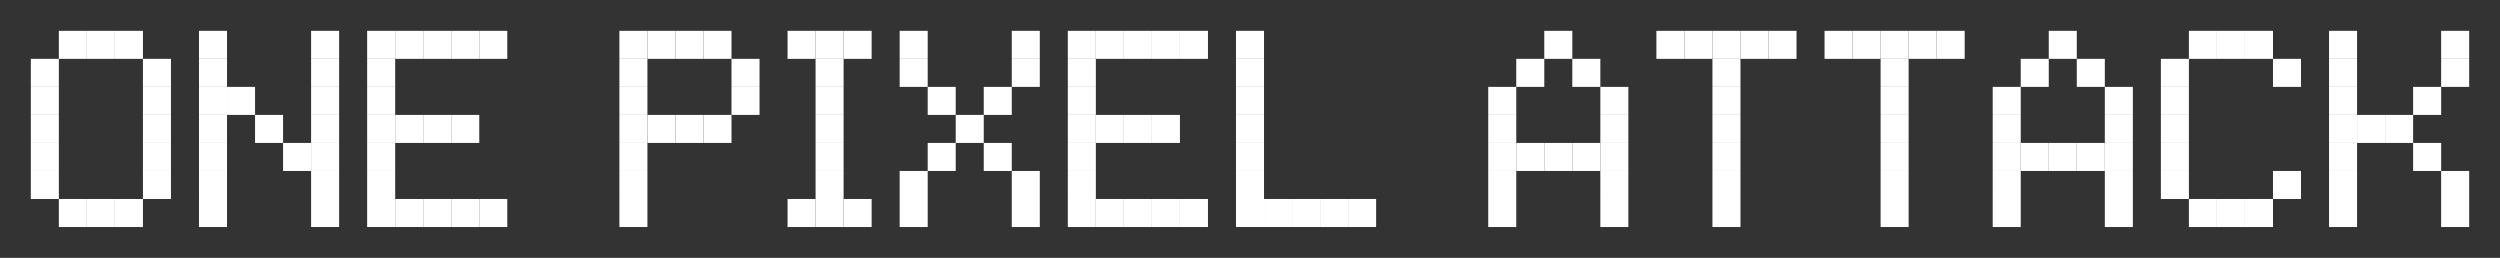 <svg xmlns="http://www.w3.org/2000/svg" viewBox="0 0 892 92" color="#ffffff">

    <rect x="0" y="0" width="892" height="92" fill="#333333" stroke="none"/>

    <rect x="31" y="11" width="10" height="10" fill="currentColor"/>
    <rect x="21" y="11" width="10" height="10" fill="currentColor"/>
    <rect x="11" y="21" width="10" height="10" fill="currentColor"/>
    <rect x="11" y="31" width="10" height="10" fill="currentColor"/>
    <rect x="11" y="41" width="10" height="10" fill="currentColor"/>
    <rect x="11" y="51" width="10" height="10" fill="currentColor"/>
    <rect x="11" y="61" width="10" height="10" fill="currentColor"/>
    <rect x="21" y="71" width="10" height="10" fill="currentColor"/>
    <rect x="31" y="71" width="10" height="10" fill="currentColor"/>
    <rect x="41" y="71" width="10" height="10" fill="currentColor"/>
    <rect x="51" y="61" width="10" height="10" fill="currentColor"/>
    <rect x="51" y="51" width="10" height="10" fill="currentColor"/>
    <rect x="51" y="41" width="10" height="10" fill="currentColor"/>
    <rect x="51" y="31" width="10" height="10" fill="currentColor"/>
    <rect x="51" y="21" width="10" height="10" fill="currentColor"/>
    <rect x="41" y="11" width="10" height="10" fill="currentColor"/>
    <rect x="71" y="11" width="10" height="10" fill="currentColor"/>
    <rect x="71" y="21" width="10" height="10" fill="currentColor"/>
    <rect x="71" y="31" width="10" height="10" fill="currentColor"/>
    <rect x="71" y="41" width="10" height="10" fill="currentColor"/>
    <rect x="71" y="51" width="10" height="10" fill="currentColor"/>
    <rect x="71" y="61" width="10" height="10" fill="currentColor"/>
    <rect x="71" y="71" width="10" height="10" fill="currentColor"/>
    <rect x="81" y="31" width="10" height="10" fill="currentColor"/>
    <rect x="91" y="41" width="10" height="10" fill="currentColor"/>
    <rect x="101" y="51" width="10" height="10" fill="currentColor"/>
    <rect x="111" y="11" width="10" height="10" fill="currentColor"/>
    <rect x="111" y="21" width="10" height="10" fill="currentColor"/>
    <rect x="111" y="31" width="10" height="10" fill="currentColor"/>
    <rect x="111" y="41" width="10" height="10" fill="currentColor"/>
    <rect x="111" y="51" width="10" height="10" fill="currentColor"/>
    <rect x="111" y="61" width="10" height="10" fill="currentColor"/>
    <rect x="111" y="71" width="10" height="10" fill="currentColor"/>

    <rect x="131" y="11" width="10" height="10" fill="currentColor"/>
    <rect x="131" y="21" width="10" height="10" fill="currentColor"/>
    <rect x="131" y="31" width="10" height="10" fill="currentColor"/>
    <rect x="131" y="41" width="10" height="10" fill="currentColor"/>
    <rect x="131" y="51" width="10" height="10" fill="currentColor"/>
    <rect x="131" y="61" width="10" height="10" fill="currentColor"/>
    <rect x="131" y="71" width="10" height="10" fill="currentColor"/>
    <rect x="141" y="71" width="10" height="10" fill="currentColor"/>
    <rect x="151" y="71" width="10" height="10" fill="currentColor"/>
    <rect x="161" y="71" width="10" height="10" fill="currentColor"/>
    <rect x="171" y="71" width="10" height="10" fill="currentColor"/>
    <rect x="141" y="11" width="10" height="10" fill="currentColor"/>
    <rect x="151" y="11" width="10" height="10" fill="currentColor"/>
    <rect x="161" y="11" width="10" height="10" fill="currentColor"/>
    <rect x="171" y="11" width="10" height="10" fill="currentColor"/>
    <rect x="141" y="41" width="10" height="10" fill="currentColor"/>
    <rect x="151" y="41" width="10" height="10" fill="currentColor"/>
    <rect x="161" y="41" width="10" height="10" fill="currentColor"/>

    <rect x="231" y="11" width="10" height="10" fill="currentColor"/>
    <rect x="241" y="11" width="10" height="10" fill="currentColor"/>
    <rect x="251" y="11" width="10" height="10" fill="currentColor"/>
    <rect x="261" y="21" width="10" height="10" fill="currentColor"/>
    <rect x="261" y="31" width="10" height="10" fill="currentColor"/>
    <rect x="251" y="41" width="10" height="10" fill="currentColor"/>
    <rect x="241" y="41" width="10" height="10" fill="currentColor"/>
    <rect x="231" y="41" width="10" height="10" fill="currentColor"/>
    <rect x="221" y="11" width="10" height="10" fill="currentColor"/>
    <rect x="221" y="21" width="10" height="10" fill="currentColor"/>
    <rect x="221" y="31" width="10" height="10" fill="currentColor"/>
    <rect x="221" y="41" width="10" height="10" fill="currentColor"/>
    <rect x="221" y="51" width="10" height="10" fill="currentColor"/>
    <rect x="221" y="61" width="10" height="10" fill="currentColor"/>
    <rect x="221" y="71" width="10" height="10" fill="currentColor"/>

    <rect x="281" y="11" width="10" height="10" fill="currentColor"/>
    <rect x="291" y="11" width="10" height="10" fill="currentColor"/>
    <rect x="301" y="11" width="10" height="10" fill="currentColor"/>
    <rect x="291" y="21" width="10" height="10" fill="currentColor"/>
    <rect x="291" y="31" width="10" height="10" fill="currentColor"/>
    <rect x="291" y="41" width="10" height="10" fill="currentColor"/>
    <rect x="291" y="51" width="10" height="10" fill="currentColor"/>
    <rect x="291" y="61" width="10" height="10" fill="currentColor"/>
    <rect x="281" y="71" width="10" height="10" fill="currentColor"/>
    <rect x="291" y="71" width="10" height="10" fill="currentColor"/>
    <rect x="301" y="71" width="10" height="10" fill="currentColor"/>

    <rect x="321" y="11" width="10" height="10" fill="currentColor"/>
    <rect x="321" y="21" width="10" height="10" fill="currentColor"/>
    <rect x="331" y="31" width="10" height="10" fill="currentColor"/>
    <rect x="341" y="41" width="10" height="10" fill="currentColor"/>
    <rect x="351" y="51" width="10" height="10" fill="currentColor"/>
    <rect x="361" y="61" width="10" height="10" fill="currentColor"/>
    <rect x="361" y="71" width="10" height="10" fill="currentColor"/>
    <rect x="361" y="11" width="10" height="10" fill="currentColor"/>
    <rect x="361" y="21" width="10" height="10" fill="currentColor"/>
    <rect x="351" y="31" width="10" height="10" fill="currentColor"/>
    <rect x="331" y="51" width="10" height="10" fill="currentColor"/>
    <rect x="321" y="61" width="10" height="10" fill="currentColor"/>
    <rect x="321" y="71" width="10" height="10" fill="currentColor"/>

    <rect x="381" y="11" width="10" height="10" fill="currentColor"/>
    <rect x="381" y="21" width="10" height="10" fill="currentColor"/>
    <rect x="381" y="31" width="10" height="10" fill="currentColor"/>
    <rect x="381" y="41" width="10" height="10" fill="currentColor"/>
    <rect x="381" y="51" width="10" height="10" fill="currentColor"/>
    <rect x="381" y="61" width="10" height="10" fill="currentColor"/>
    <rect x="381" y="71" width="10" height="10" fill="currentColor"/>
    <rect x="391" y="71" width="10" height="10" fill="currentColor"/>
    <rect x="401" y="71" width="10" height="10" fill="currentColor"/>
    <rect x="411" y="71" width="10" height="10" fill="currentColor"/>
    <rect x="421" y="71" width="10" height="10" fill="currentColor"/>
    <rect x="391" y="11" width="10" height="10" fill="currentColor"/>
    <rect x="401" y="11" width="10" height="10" fill="currentColor"/>
    <rect x="411" y="11" width="10" height="10" fill="currentColor"/>
    <rect x="421" y="11" width="10" height="10" fill="currentColor"/>
    <rect x="391" y="41" width="10" height="10" fill="currentColor"/>
    <rect x="401" y="41" width="10" height="10" fill="currentColor"/>
    <rect x="411" y="41" width="10" height="10" fill="currentColor"/>

    <rect x="441" y="11" width="10" height="10" fill="currentColor"/>
    <rect x="441" y="21" width="10" height="10" fill="currentColor"/>
    <rect x="441" y="31" width="10" height="10" fill="currentColor"/>
    <rect x="441" y="41" width="10" height="10" fill="currentColor"/>
    <rect x="441" y="51" width="10" height="10" fill="currentColor"/>
    <rect x="441" y="61" width="10" height="10" fill="currentColor"/>
    <rect x="441" y="71" width="10" height="10" fill="currentColor"/>
    <rect x="451" y="71" width="10" height="10" fill="currentColor"/>
    <rect x="461" y="71" width="10" height="10" fill="currentColor"/>
    <rect x="471" y="71" width="10" height="10" fill="currentColor"/>
    <rect x="481" y="71" width="10" height="10" fill="currentColor"/>

    <rect x="551" y="11" width="10" height="10" fill="currentColor"/>
    <rect x="541" y="21" width="10" height="10" fill="currentColor"/>
    <rect x="531" y="31" width="10" height="10" fill="currentColor"/>
    <rect x="531" y="41" width="10" height="10" fill="currentColor"/>
    <rect x="531" y="51" width="10" height="10" fill="currentColor"/>
    <rect x="531" y="61" width="10" height="10" fill="currentColor"/>
    <rect x="531" y="71" width="10" height="10" fill="currentColor"/>
    <rect x="561" y="21" width="10" height="10" fill="currentColor"/>
    <rect x="571" y="31" width="10" height="10" fill="currentColor"/>
    <rect x="571" y="41" width="10" height="10" fill="currentColor"/>
    <rect x="571" y="51" width="10" height="10" fill="currentColor"/>
    <rect x="571" y="61" width="10" height="10" fill="currentColor"/>
    <rect x="571" y="71" width="10" height="10" fill="currentColor"/>
    <rect x="541" y="51" width="10" height="10" fill="currentColor"/>
    <rect x="551" y="51" width="10" height="10" fill="currentColor"/>
    <rect x="561" y="51" width="10" height="10" fill="currentColor"/>

    <rect x="591" y="11" width="10" height="10" fill="currentColor"/>
    <rect x="601" y="11" width="10" height="10" fill="currentColor"/>
    <rect x="611" y="11" width="10" height="10" fill="currentColor"/>
    <rect x="621" y="11" width="10" height="10" fill="currentColor"/>
    <rect x="631" y="11" width="10" height="10" fill="currentColor"/>
    <rect x="611" y="21" width="10" height="10" fill="currentColor"/>
    <rect x="611" y="31" width="10" height="10" fill="currentColor"/>
    <rect x="611" y="41" width="10" height="10" fill="currentColor"/>
    <rect x="611" y="51" width="10" height="10" fill="currentColor"/>
    <rect x="611" y="61" width="10" height="10" fill="currentColor"/>
    <rect x="611" y="71" width="10" height="10" fill="currentColor"/>

    <rect x="651" y="11" width="10" height="10" fill="currentColor"/>
    <rect x="661" y="11" width="10" height="10" fill="currentColor"/>
    <rect x="671" y="11" width="10" height="10" fill="currentColor"/>
    <rect x="681" y="11" width="10" height="10" fill="currentColor"/>
    <rect x="691" y="11" width="10" height="10" fill="currentColor"/>
    <rect x="671" y="21" width="10" height="10" fill="currentColor"/>
    <rect x="671" y="31" width="10" height="10" fill="currentColor"/>
    <rect x="671" y="41" width="10" height="10" fill="currentColor"/>
    <rect x="671" y="51" width="10" height="10" fill="currentColor"/>
    <rect x="671" y="61" width="10" height="10" fill="currentColor"/>
    <rect x="671" y="71" width="10" height="10" fill="currentColor"/>

    <rect x="731" y="11" width="10" height="10" fill="currentColor"/>
    <rect x="721" y="21" width="10" height="10" fill="currentColor"/>
    <rect x="711" y="31" width="10" height="10" fill="currentColor"/>
    <rect x="711" y="41" width="10" height="10" fill="currentColor"/>
    <rect x="711" y="51" width="10" height="10" fill="currentColor"/>
    <rect x="711" y="61" width="10" height="10" fill="currentColor"/>
    <rect x="711" y="71" width="10" height="10" fill="currentColor"/>
    <rect x="741" y="21" width="10" height="10" fill="currentColor"/>
    <rect x="751" y="31" width="10" height="10" fill="currentColor"/>
    <rect x="751" y="41" width="10" height="10" fill="currentColor"/>
    <rect x="751" y="51" width="10" height="10" fill="currentColor"/>
    <rect x="751" y="61" width="10" height="10" fill="currentColor"/>
    <rect x="751" y="71" width="10" height="10" fill="currentColor"/>
    <rect x="721" y="51" width="10" height="10" fill="currentColor"/>
    <rect x="731" y="51" width="10" height="10" fill="currentColor"/>
    <rect x="741" y="51" width="10" height="10" fill="currentColor"/>

    <rect x="811" y="21" width="10" height="10" fill="currentColor"/>
    <rect x="801" y="11" width="10" height="10" fill="currentColor"/>
    <rect x="791" y="11" width="10" height="10" fill="currentColor"/>
    <rect x="781" y="11" width="10" height="10" fill="currentColor"/>
    <rect x="771" y="21" width="10" height="10" fill="currentColor"/>
    <rect x="771" y="31" width="10" height="10" fill="currentColor"/>
    <rect x="771" y="41" width="10" height="10" fill="currentColor"/>
    <rect x="771" y="51" width="10" height="10" fill="currentColor"/>
    <rect x="771" y="61" width="10" height="10" fill="currentColor"/>
    <rect x="781" y="71" width="10" height="10" fill="currentColor"/>
    <rect x="791" y="71" width="10" height="10" fill="currentColor"/>
    <rect x="801" y="71" width="10" height="10" fill="currentColor"/>
    <rect x="811" y="61" width="10" height="10" fill="currentColor"/>

    <rect x="831" y="11" width="10" height="10" fill="currentColor"/>
    <rect x="831" y="21" width="10" height="10" fill="currentColor"/>
    <rect x="831" y="31" width="10" height="10" fill="currentColor"/>
    <rect x="831" y="41" width="10" height="10" fill="currentColor"/>
    <rect x="831" y="51" width="10" height="10" fill="currentColor"/>
    <rect x="831" y="61" width="10" height="10" fill="currentColor"/>
    <rect x="831" y="71" width="10" height="10" fill="currentColor"/>
    <rect x="871" y="11" width="10" height="10" fill="currentColor"/>
    <rect x="871" y="21" width="10" height="10" fill="currentColor"/>
    <rect x="861" y="31" width="10" height="10" fill="currentColor"/>
    <rect x="841" y="41" width="10" height="10" fill="currentColor"/>
    <rect x="851" y="41" width="10" height="10" fill="currentColor"/>
    <rect x="861" y="51" width="10" height="10" fill="currentColor"/>
    <rect x="871" y="61" width="10" height="10" fill="currentColor"/>
    <rect x="871" y="71" width="10" height="10" fill="currentColor"/>

</svg>